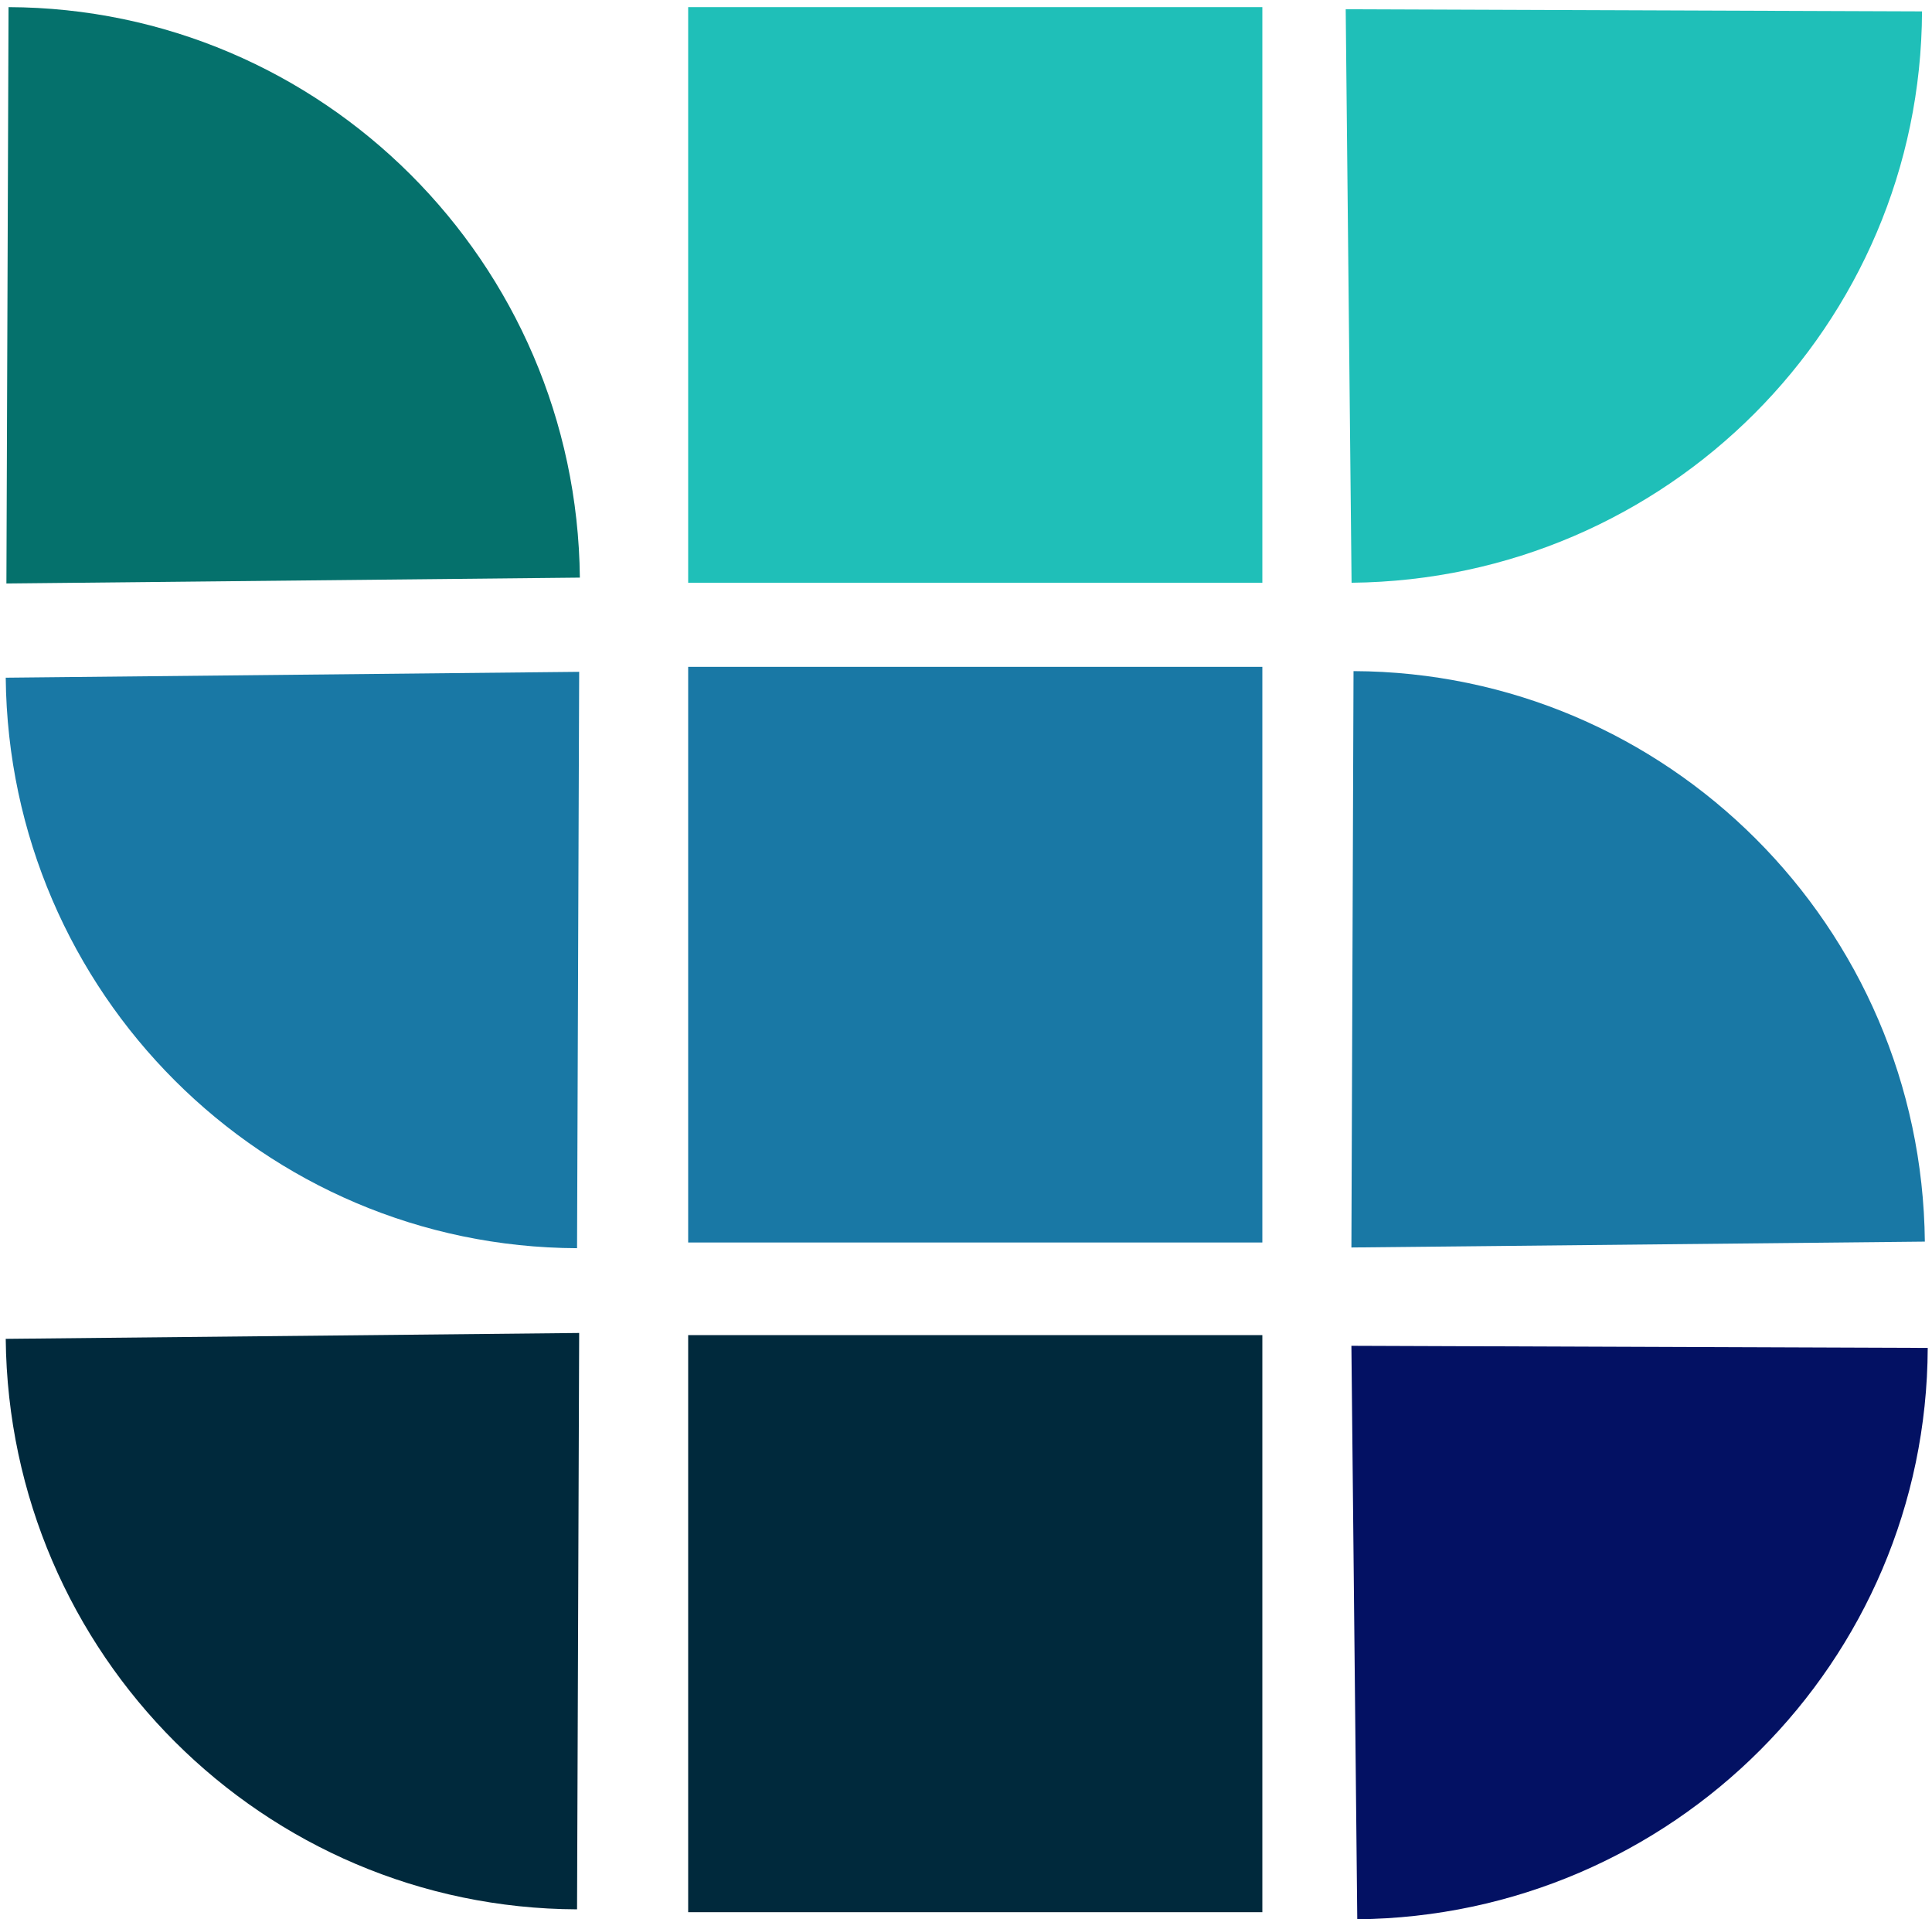 <svg width="1356" height="1347" xmlns="http://www.w3.org/2000/svg" xmlns:xlink="http://www.w3.org/1999/xlink" xml:space="preserve" overflow="hidden"><defs><clipPath id="clip0"><rect x="1352" y="545" width="1356" height="1347"/></clipPath></defs><g clip-path="url(#clip0)" transform="translate(-1352 -545)"><path d="M1757.01 1421C1536.9 1420.18 1358.27 1241.82 1356.02 1020.62L1758.5 1016.5Z" fill="#1978A5" fill-rule="evenodd" fill-opacity="1"/><path d="M1357.99 550.003C1578.1 550.822 1756.73 729.181 1758.98 950.376L1356.5 954.5Z" fill="#05716C" fill-rule="evenodd" fill-opacity="1"/><path d="M2301.99 1016C2522.1 1016.82 2700.74 1195.18 2702.98 1416.38L2300.5 1420.5Z" fill="#1978A5" fill-rule="evenodd" fill-opacity="1"/><path d="M1757.01 1885C1536.9 1884.18 1358.27 1705.82 1356.02 1484.62L1758.5 1480.5Z" fill="#00293C" fill-rule="evenodd" fill-opacity="1"/><path d="M2705 1490.99C2704.18 1711.1 2525.82 1889.74 2304.62 1891.98L2300.5 1489.5Z" fill="#031163" fill-rule="evenodd" fill-opacity="1"/><path d="M2701 552.991C2700.18 773.103 2521.82 951.735 2300.62 953.979L2296.5 551.5Z" fill="#1FBFB8" fill-rule="evenodd" fill-opacity="1"/><rect x="1835" y="550" width="403" height="404" fill="#1FBFB8" fill-opacity="1"/><rect x="1835" y="1013" width="403" height="404" fill="#1978A5" fill-opacity="1"/><rect x="1835" y="1482" width="403" height="405" fill="#00293C" fill-opacity="1"/></g></svg>